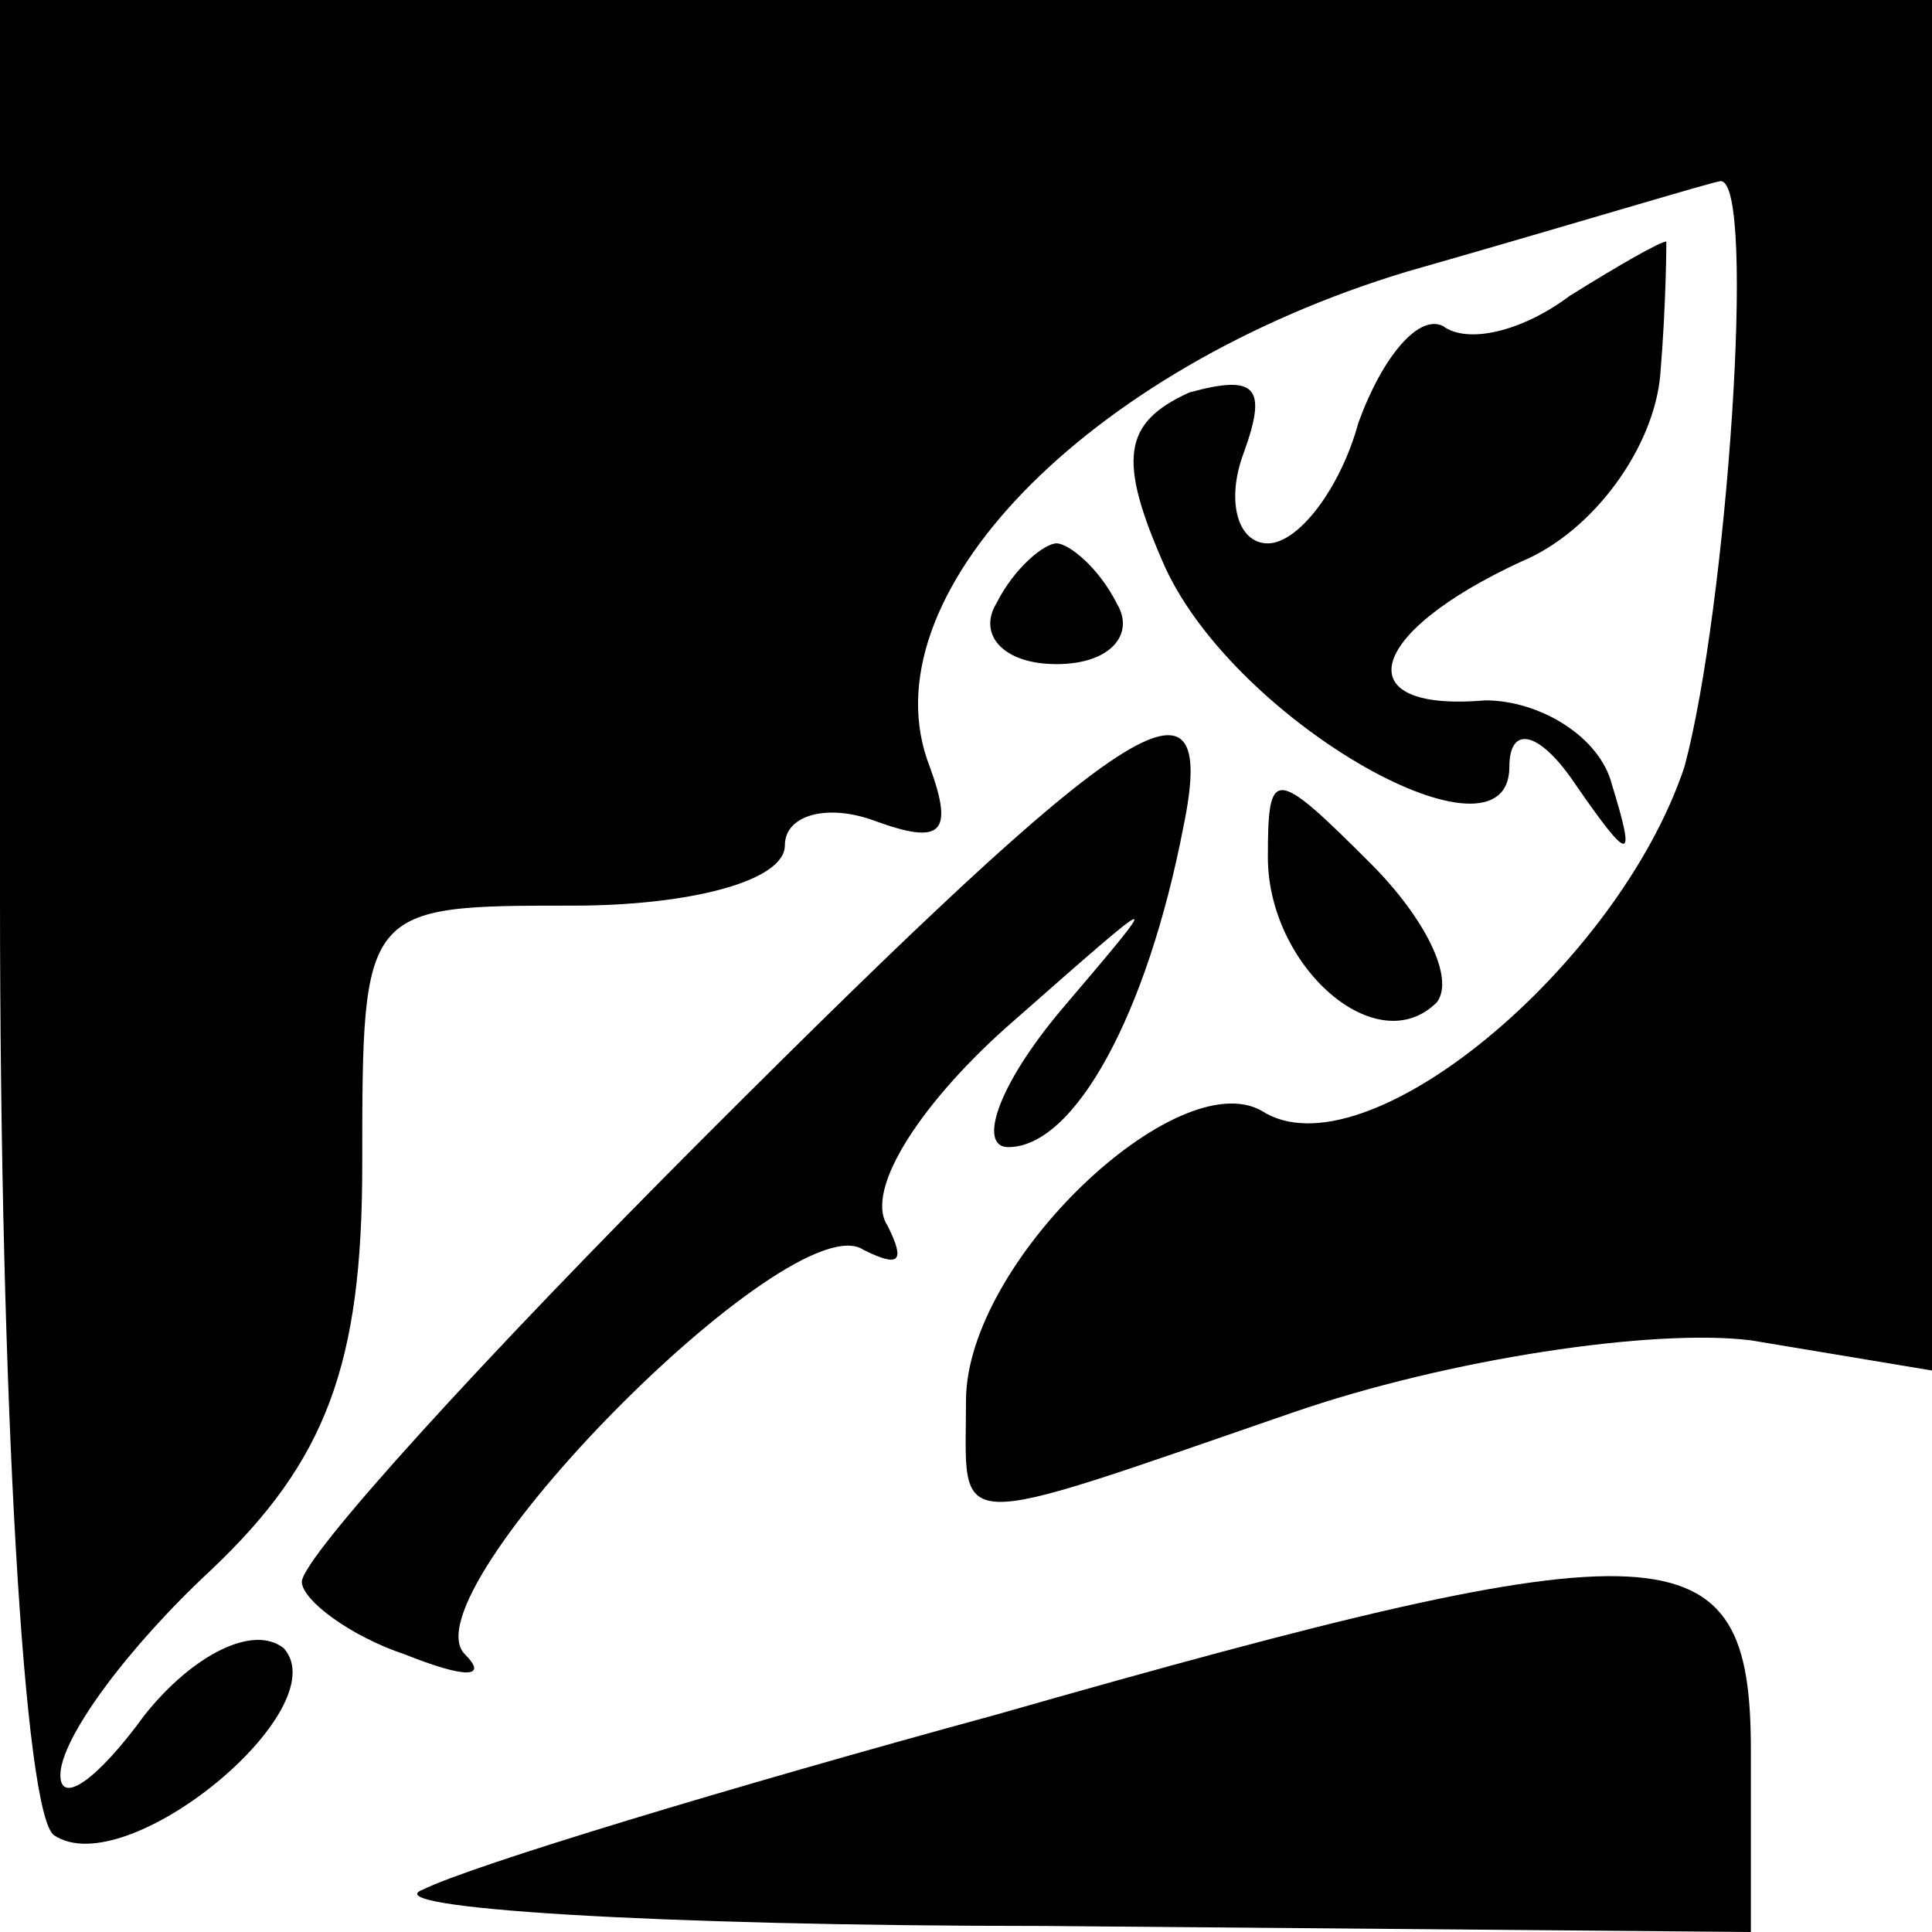 <?xml version="1.0" standalone="no"?>
<!DOCTYPE svg PUBLIC "-//W3C//DTD SVG 20010904//EN"
 "http://www.w3.org/TR/2001/REC-SVG-20010904/DTD/svg10.dtd">
<svg version="1.0" xmlns="http://www.w3.org/2000/svg"
 width="32pt" height="32pt" viewBox="0 0 32 32"
 preserveAspectRatio="xMidYMid meet">
<g transform="translate(0,32) scale(0.1,-0.1)"
fill="#000000" stroke="none">
<path fill="#000000" stroke="none" d="M0 171 c0 -83 4 -152 9 -155 12 -8 47
21 38 31 -5 4 -15 -1 -23 -11 -8 -11 -14 -15 -14 -10 0 6 11 21 25 34 19 18
25 34 25 67 0 43 0 43 35 43 19 0 35 4 35 10 0 5 7 7 15 4 11 -4 13 -2 9 9
-11 28 26 66 79 82 28 8 51 15 52 15 6 0 1 -71 -6 -97 -11 -33 -53 -68 -70
-57 -14 8 -49 -25 -49 -48 0 -22 -4 -22 54 -2 26 9 60 14 76 12 l30 -5 0 114
0 113 -160 0 -160 0 0 -149z"/>
<path fill="#000000" stroke="none" d="M260 271 c-8 -6 -17 -8 -21 -5 -4 2
-10 -5 -14 -16 -3 -11 -10 -20 -15 -20 -5 0 -7 7 -4 15 4 11 2 13 -9 10 -11
-5 -12 -11 -4 -29 12 -26 57 -51 57 -33 0 7 5 6 11 -3 9 -13 10 -13 6 0 -2 8
-12 14 -21 14 -23 -2 -20 11 6 23 12 5 22 19 23 31 1 12 1 22 1 22 -1 0 -8 -4
-16 -9z"/>
<path fill="#000000" stroke="none" d="M165 220 c-3 -5 1 -10 10 -10 9 0 13 5
10 10 -3 6 -8 10 -10 10 -2 0 -7 -4 -10 -10z"/>
<path fill="#000000" stroke="none" d="M117 132 c-37 -37 -67 -70 -67 -74 0
-3 8 -9 17 -12 10 -4 14 -4 10 0 -10 10 54 75 66 67 6 -3 7 -2 4 4 -4 6 6 21
21 34 25 22 25 22 8 2 -11 -13 -14 -23 -9 -23 11 0 23 22 29 53 6 29 -9 19
-79 -51z"/>
<path fill="#000000" stroke="none" d="M210 178 c0 -18 18 -34 28 -24 3 4 -2
14 -11 23 -16 16 -17 16 -17 1z"/>
<path fill="#000000" stroke="none" d="M165 36 c-44 -12 -87 -25 -95 -29 -8
-3 38 -6 103 -6 l117 -1 0 30 c0 37 -13 38 -125 6z"/>
</g>
</svg>
